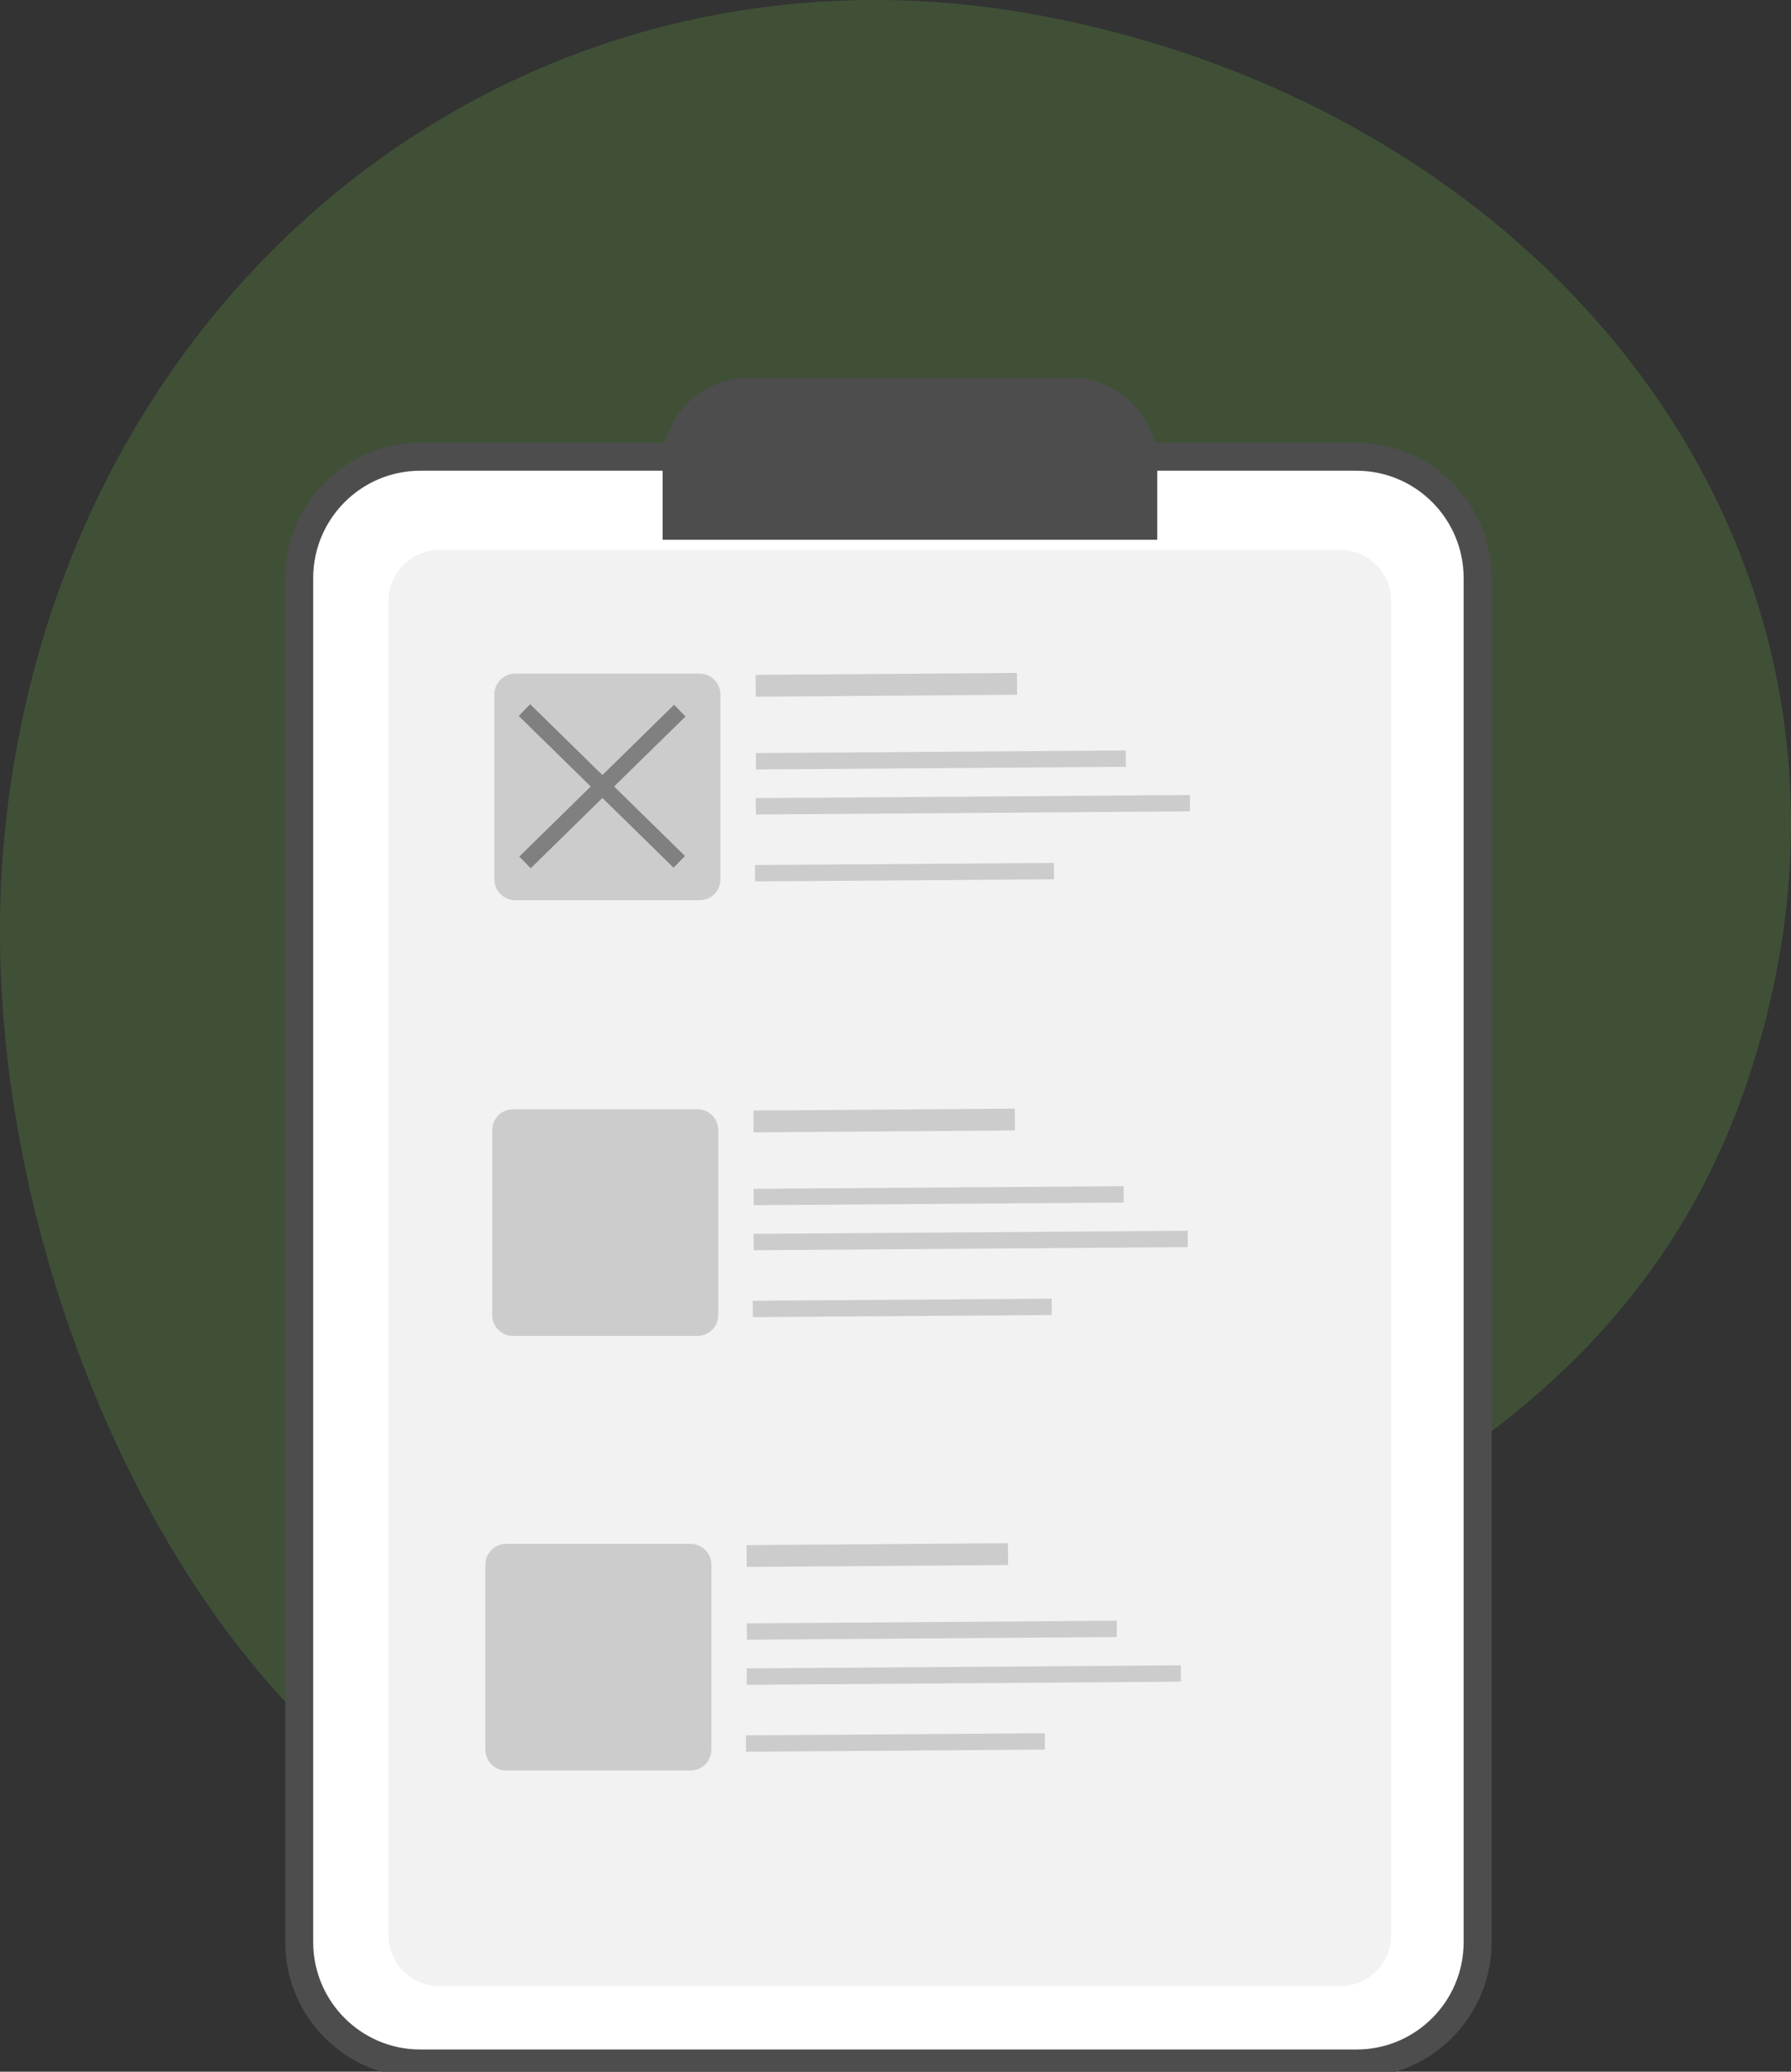 <svg width="192" height="222" viewBox="0 0 192 222" fill="none" xmlns="http://www.w3.org/2000/svg">
<rect x="0" y="0" width="192" height="222" fill="#333333" stroke="none"/>
<g clip-path="url(#clip0_206_1780)">
<path opacity="0.5" d="M112.07 1.767C56.598 -8.925 6.672 30.005 0.56 88.728C-5.551 147.451 39.483 219.287 81.203 194.371C121.562 170.261 171.733 163.436 187.57 115.142C205.332 60.981 167.548 12.465 112.07 1.767Z" fill="#4D6F3D"/>
<path d="M145.424 48.943H45.058C37.888 48.943 32.076 54.767 32.076 61.951V208.109C32.076 215.293 37.888 221.117 45.058 221.117H145.424C152.594 221.117 158.406 215.293 158.406 208.109V61.951C158.406 54.767 152.594 48.943 145.424 48.943Z" fill="white" stroke="#4D4D4D" stroke-width="3" stroke-miterlimit="10"/>
<path d="M143.673 58.928H47.113C44.092 58.928 41.643 61.381 41.643 64.408V207.349C41.643 210.376 44.092 212.829 47.113 212.829H143.673C146.694 212.829 149.143 210.376 149.143 207.349V64.408C149.143 61.381 146.694 58.928 143.673 58.928Z" fill="#F2F2F2"/>
<path d="M80.204 40.516H114.913C119.962 40.516 124.06 44.621 124.06 49.681V57.84H71.034V49.698C71.034 44.627 75.143 40.51 80.204 40.51V40.516Z" fill="#4D4D4D"/>
<path d="M75.003 72.182H55.227C53.995 72.182 52.997 73.182 52.997 74.416V94.232C52.997 95.466 53.995 96.466 55.227 96.466H75.003C76.235 96.466 77.233 95.466 77.233 94.232V74.416C77.233 73.182 76.235 72.182 75.003 72.182Z" fill="#CCCCCC"/>
<path d="M109.023 72.109L81.005 72.314L81.022 74.654L109.04 74.448L109.023 72.109Z" fill="#CCCCCC"/>
<path d="M120.686 80.415L81.023 80.699L81.035 82.454L120.699 82.169L120.686 80.415Z" fill="#CCCCCC"/>
<path d="M127.556 85.19L81.016 85.523L81.029 87.278L127.568 86.944L127.556 85.19Z" fill="#CCCCCC"/>
<path d="M112.979 92.466L80.933 92.695L80.946 94.45L112.992 94.22L112.979 92.466Z" fill="#CCCCCC"/>
<path d="M74.77 118.867H54.993C53.761 118.867 52.763 119.868 52.763 121.101V140.917C52.763 142.151 53.761 143.152 54.993 143.152H74.77C76.001 143.152 77 142.151 77 140.917V121.101C77 119.868 76.001 118.867 74.77 118.867Z" fill="#CCCCCC"/>
<path d="M108.787 118.796L80.769 119.002L80.786 121.341L108.804 121.136L108.787 118.796Z" fill="#CCCCCC"/>
<path d="M120.453 127.106L80.79 127.391L80.803 129.145L120.466 128.861L120.453 127.106Z" fill="#CCCCCC"/>
<path d="M127.323 131.883L80.783 132.217L80.796 133.971L127.335 133.638L127.323 131.883Z" fill="#CCCCCC"/>
<path d="M112.741 139.157L80.695 139.387L80.707 141.141L112.753 140.912L112.741 139.157Z" fill="#CCCCCC"/>
<path d="M74.034 165.436H54.258C53.026 165.436 52.028 166.436 52.028 167.67V187.486C52.028 188.72 53.026 189.72 54.258 189.72H74.034C75.266 189.72 76.264 188.72 76.264 187.486V167.67C76.264 166.436 75.266 165.436 74.034 165.436Z" fill="#CCCCCC"/>
<path d="M108.053 165.363L80.035 165.568L80.052 167.908L108.07 167.702L108.053 165.363Z" fill="#CCCCCC"/>
<path d="M119.718 173.667L80.054 173.951L80.067 175.706L119.73 175.421L119.718 173.667Z" fill="#CCCCCC"/>
<path d="M126.587 178.45L80.048 178.783L80.06 180.538L126.6 180.204L126.587 178.45Z" fill="#CCCCCC"/>
<path d="M112.005 185.725L79.959 185.955L79.972 187.71L112.018 187.48L112.005 185.725Z" fill="#CCCCCC"/>
<path d="M56.834 75.462L55.61 76.717L72.208 92.98L73.432 91.725L56.834 75.462Z" fill="#808080"/>
<path d="M72.264 75.521L55.669 91.787L56.893 93.041L73.488 76.775L72.264 75.521Z" fill="#808080"/>
</g>
<defs>
<clipPath id="clip0_206_1780">
<rect width="192" height="222" fill="white"/>
</clipPath>
</defs>
</svg>
